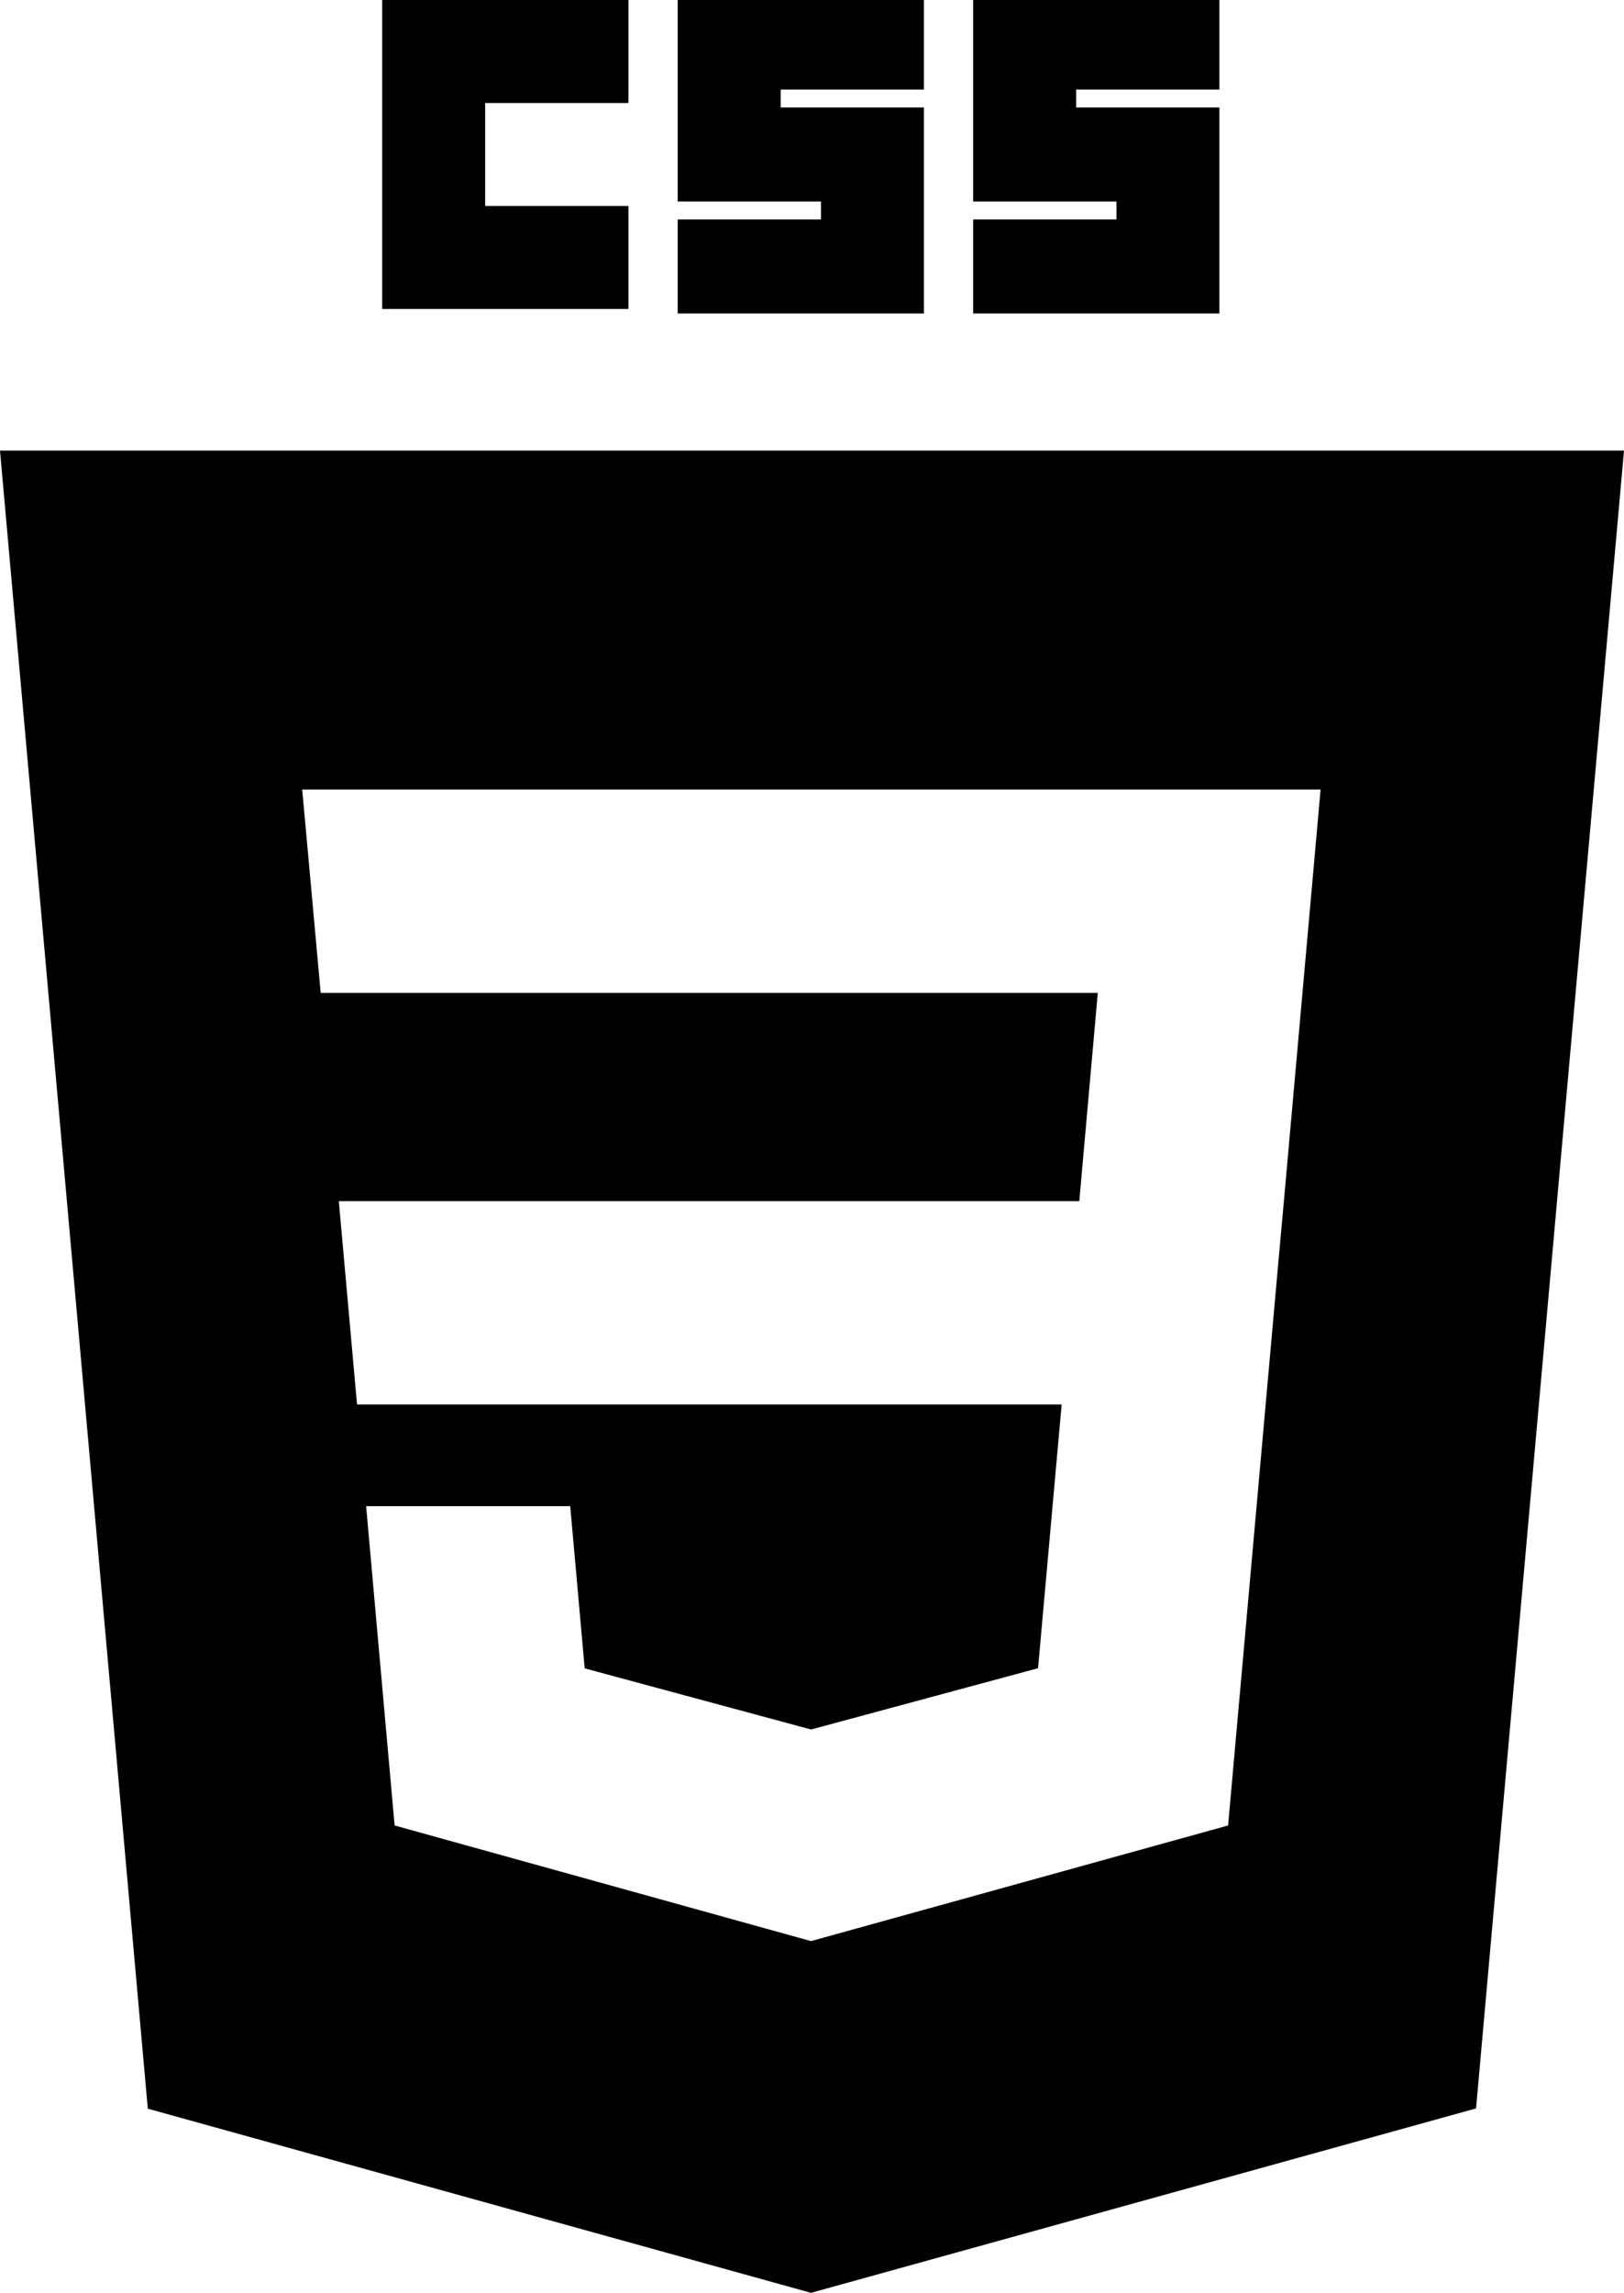 <?xml version="1.0" encoding="UTF-8" standalone="no"?>
<svg
   viewBox="0 0 141.693 200"
   version="1.1"
   id="svg88"
   sodipodi:docname="css3.svg"
   width="141.693"
   height="200"
   inkscape:version="1.1.1 (3bf5ae0d25, 2021-09-20)"
   xmlns:inkscape="http://www.inkscape.org/namespaces/inkscape"
   xmlns:sodipodi="http://sodipodi.sourceforge.net/DTD/sodipodi-0.dtd"
   xmlns="http://www.w3.org/2000/svg"
   xmlns:svg="http://www.w3.org/2000/svg">
  <sodipodi:namedview
     id="namedview90"
     pagecolor="#ffffff"
     bordercolor="#666666"
     borderopacity="1.0"
     inkscape:pageshadow="2"
     inkscape:pageopacity="0.0"
     inkscape:pagecheckerboard="0"
     showgrid="false"
     fit-margin-top="0"
     fit-margin-left="0"
     fit-margin-right="0"
     fit-margin-bottom="0"
     inkscape:zoom="0.22768838"
     inkscape:cx="-234.97027"
     inkscape:cy="-586.32767"
     inkscape:window-width="1600"
     inkscape:window-height="829"
     inkscape:window-x="-8"
     inkscape:window-y="-8"
     inkscape:window-maximized="1"
     inkscape:current-layer="svg88" />
  <defs
     id="defs7">
    <linearGradient
       id="black">
      <title
         id="title2">Black</title>
      <stop
         style="stop-color: rgb(0, 0, 0);"
         id="stop4" />
    </linearGradient>
  </defs>
  <path
     id="css"
     d="m 33.346,0 h 21.484 v 8.984 h -12.5 v 8.984 h 12.5 v 8.984 H 33.346 Z M 59.128,0 H 80.612 v 7.812 h -12.5 V 9.375 h 12.5 V 27.344 H 59.128 v -8.203 h 12.5 v -1.562 h -12.5 z m 25.781,0 h 21.484 v 7.812 h -12.5 V 9.375 h 12.5 V 27.344 H 84.909 v -8.203 h 12.5 v -1.562 h -12.5 z M 141.693,39.305 128.784,183.914 70.76,200 12.895,183.936 0,39.305 Z m -49.065,83.206 -2.059,23.005 -19.784,5.34 v 0.002 l -0.016,0.004 -19.755,-5.334 -1.263,-14.147 H 31.944 l 2.485,27.852 36.336,10.087 0.082,-0.023 v -0.003 l 36.304,-10.061 0.267,-2.997 4.168,-46.7 0.433,-4.763 3.202,-35.903 H 26.367 l 1.613,17.739 h 67.801 l -1.614,18.164 H 29.561 l 1.59,17.738 z" />
</svg>
